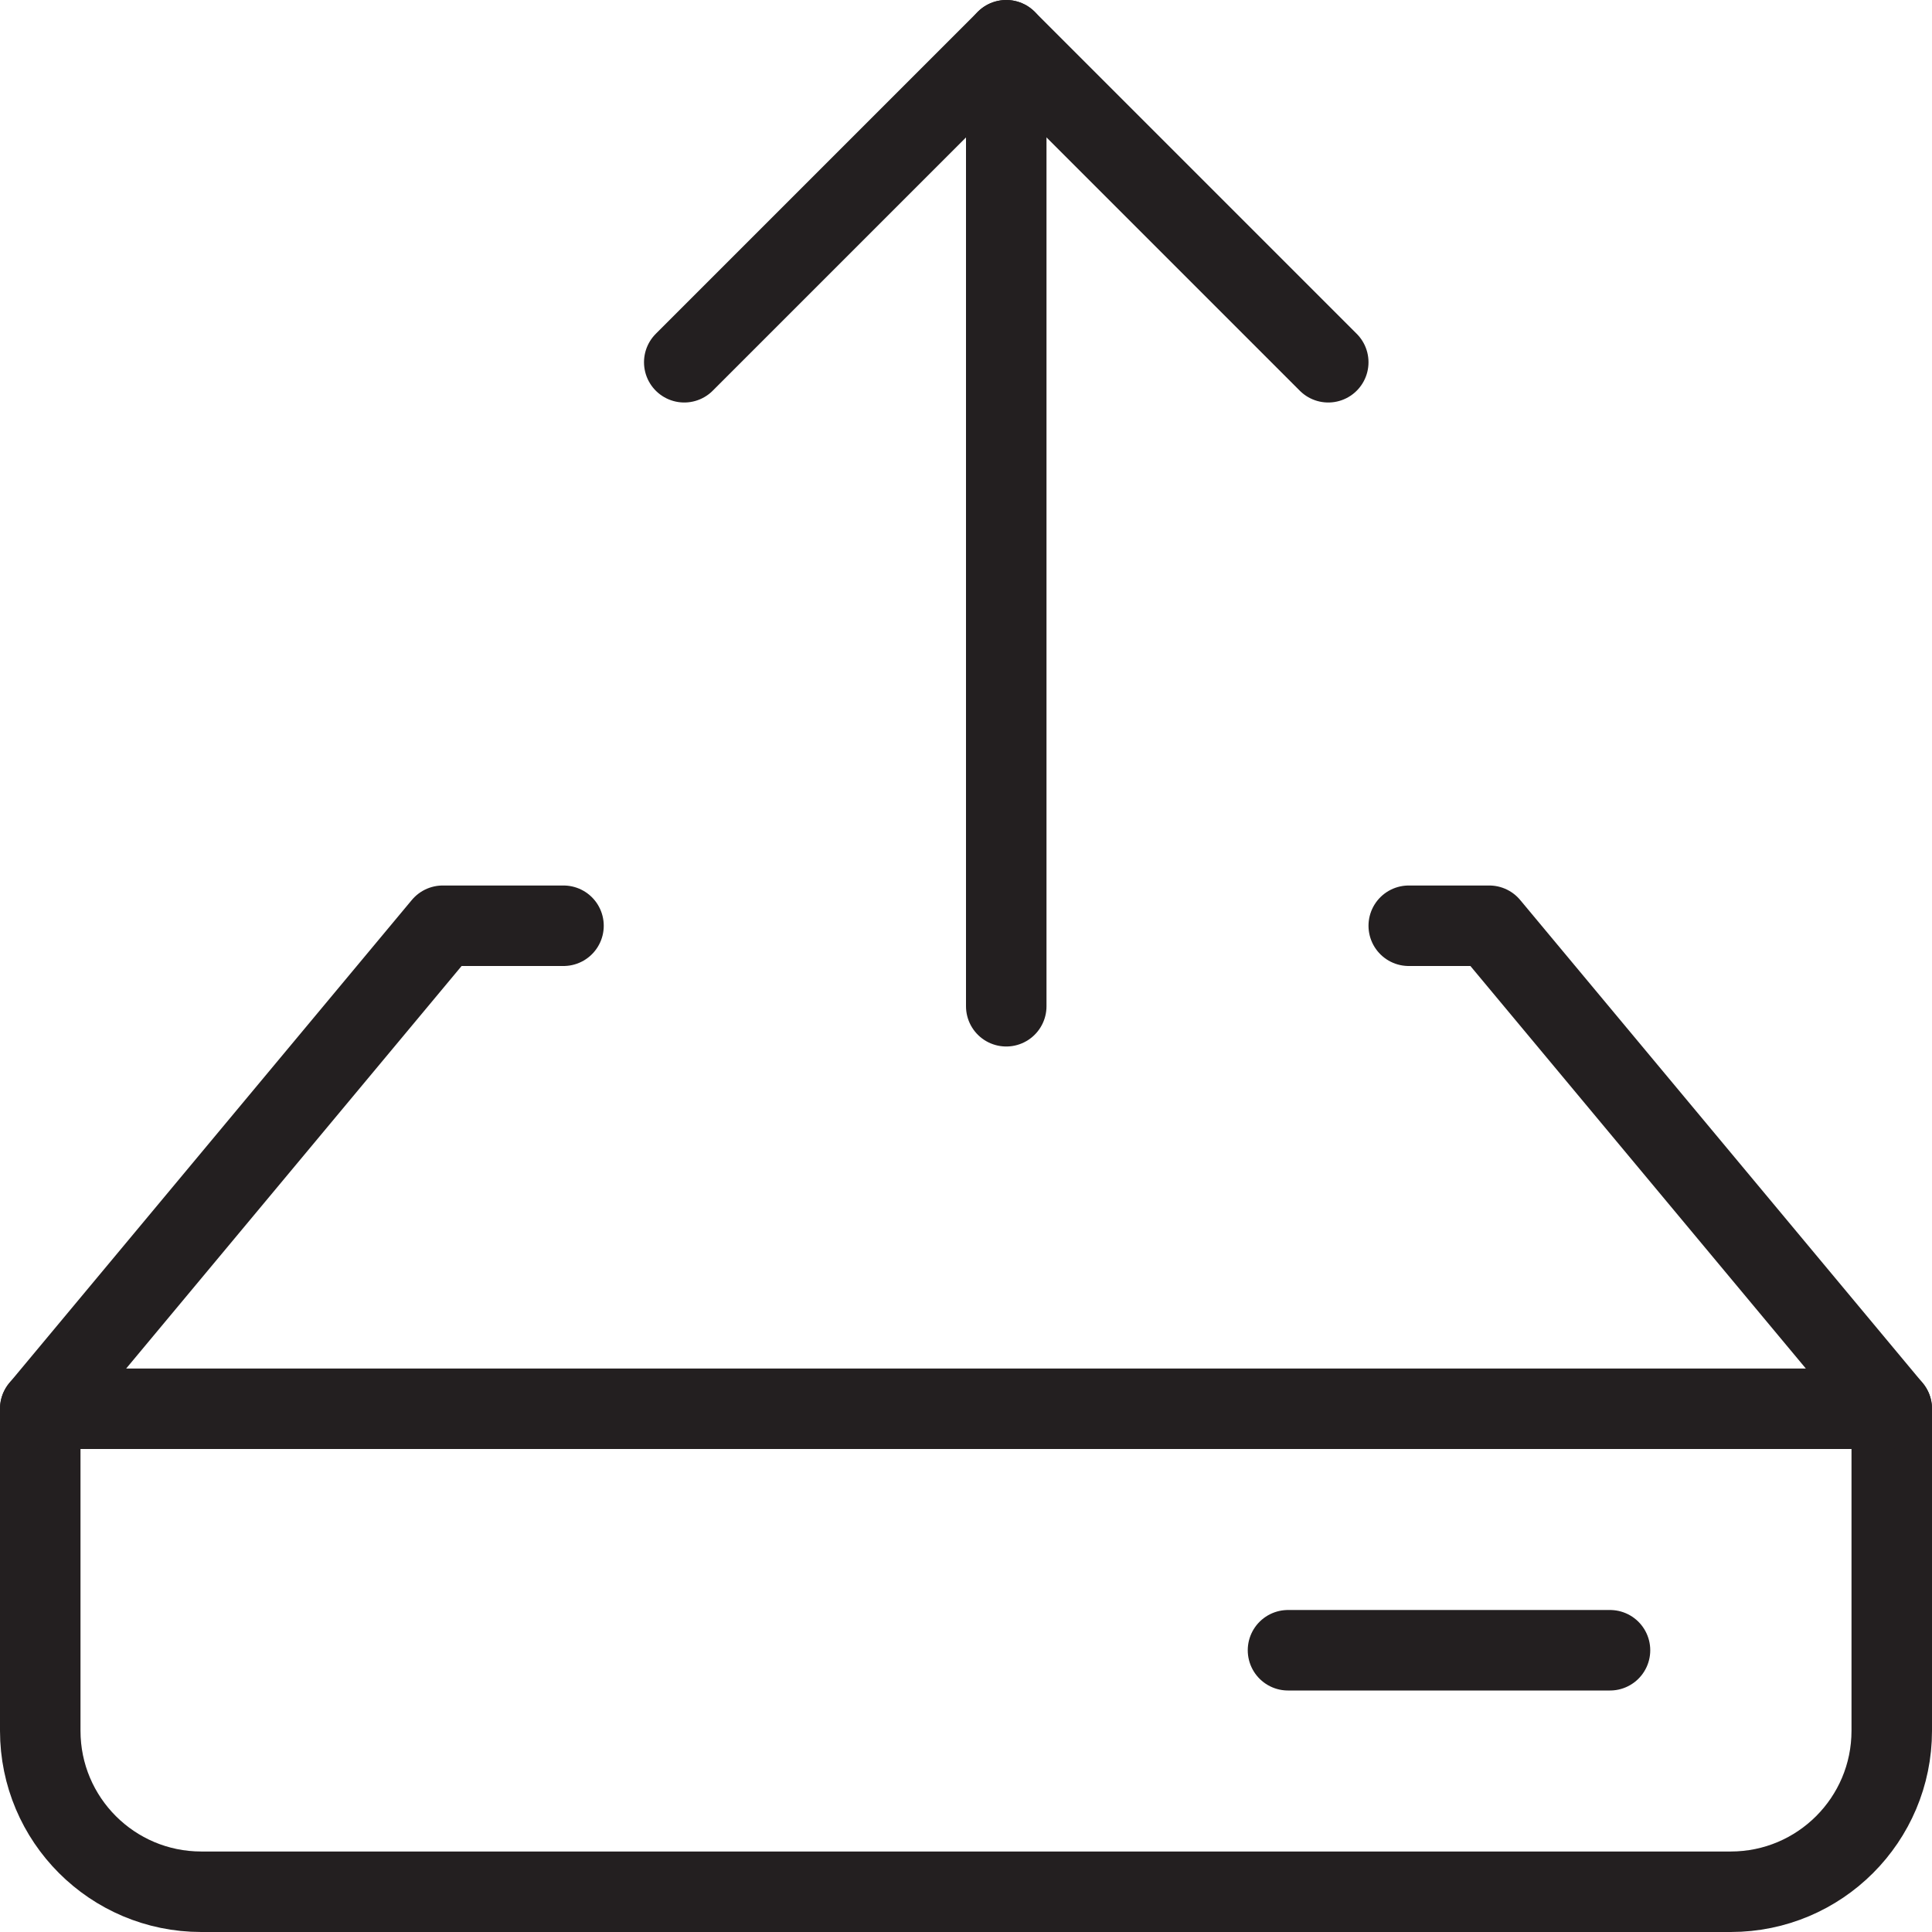 <svg version="1.1" viewBox="0 0 48 48" xmlns="http://www.w3.org/2000/svg" xmlns:xlink="http://www.w3.org/1999/xlink" overflow="hidden"><defs></defs><g id="icons"><line x1="25" y1="1" x2="25" y2="25" stroke="#231F20" stroke-width="2" stroke-linecap="round" stroke-linejoin="round" fill="none"/><path d=" M 33 9 L 25 1 L 17 9" stroke="#231F20" stroke-width="2" stroke-linecap="round" stroke-linejoin="round" fill="none"/><line x1="40" y1="41" x2="32" y2="41" stroke="#231F20" stroke-width="2" stroke-linecap="round" stroke-linejoin="round" fill="none"/><path d=" M 1 35 L 1 43 C 1 45.209 2.791 47 5 47 L 43 47 C 45.209 47 47 45.209 47 43 L 47 35" stroke="#231F20" stroke-width="2" stroke-linecap="round" stroke-linejoin="round" fill="none"/><path d=" M 14 23 L 11 23 L 1 35 L 47 35 L 37 23 L 35 23" stroke="#231F20" stroke-width="2" stroke-linecap="round" stroke-linejoin="round" fill="none"/></g></svg>